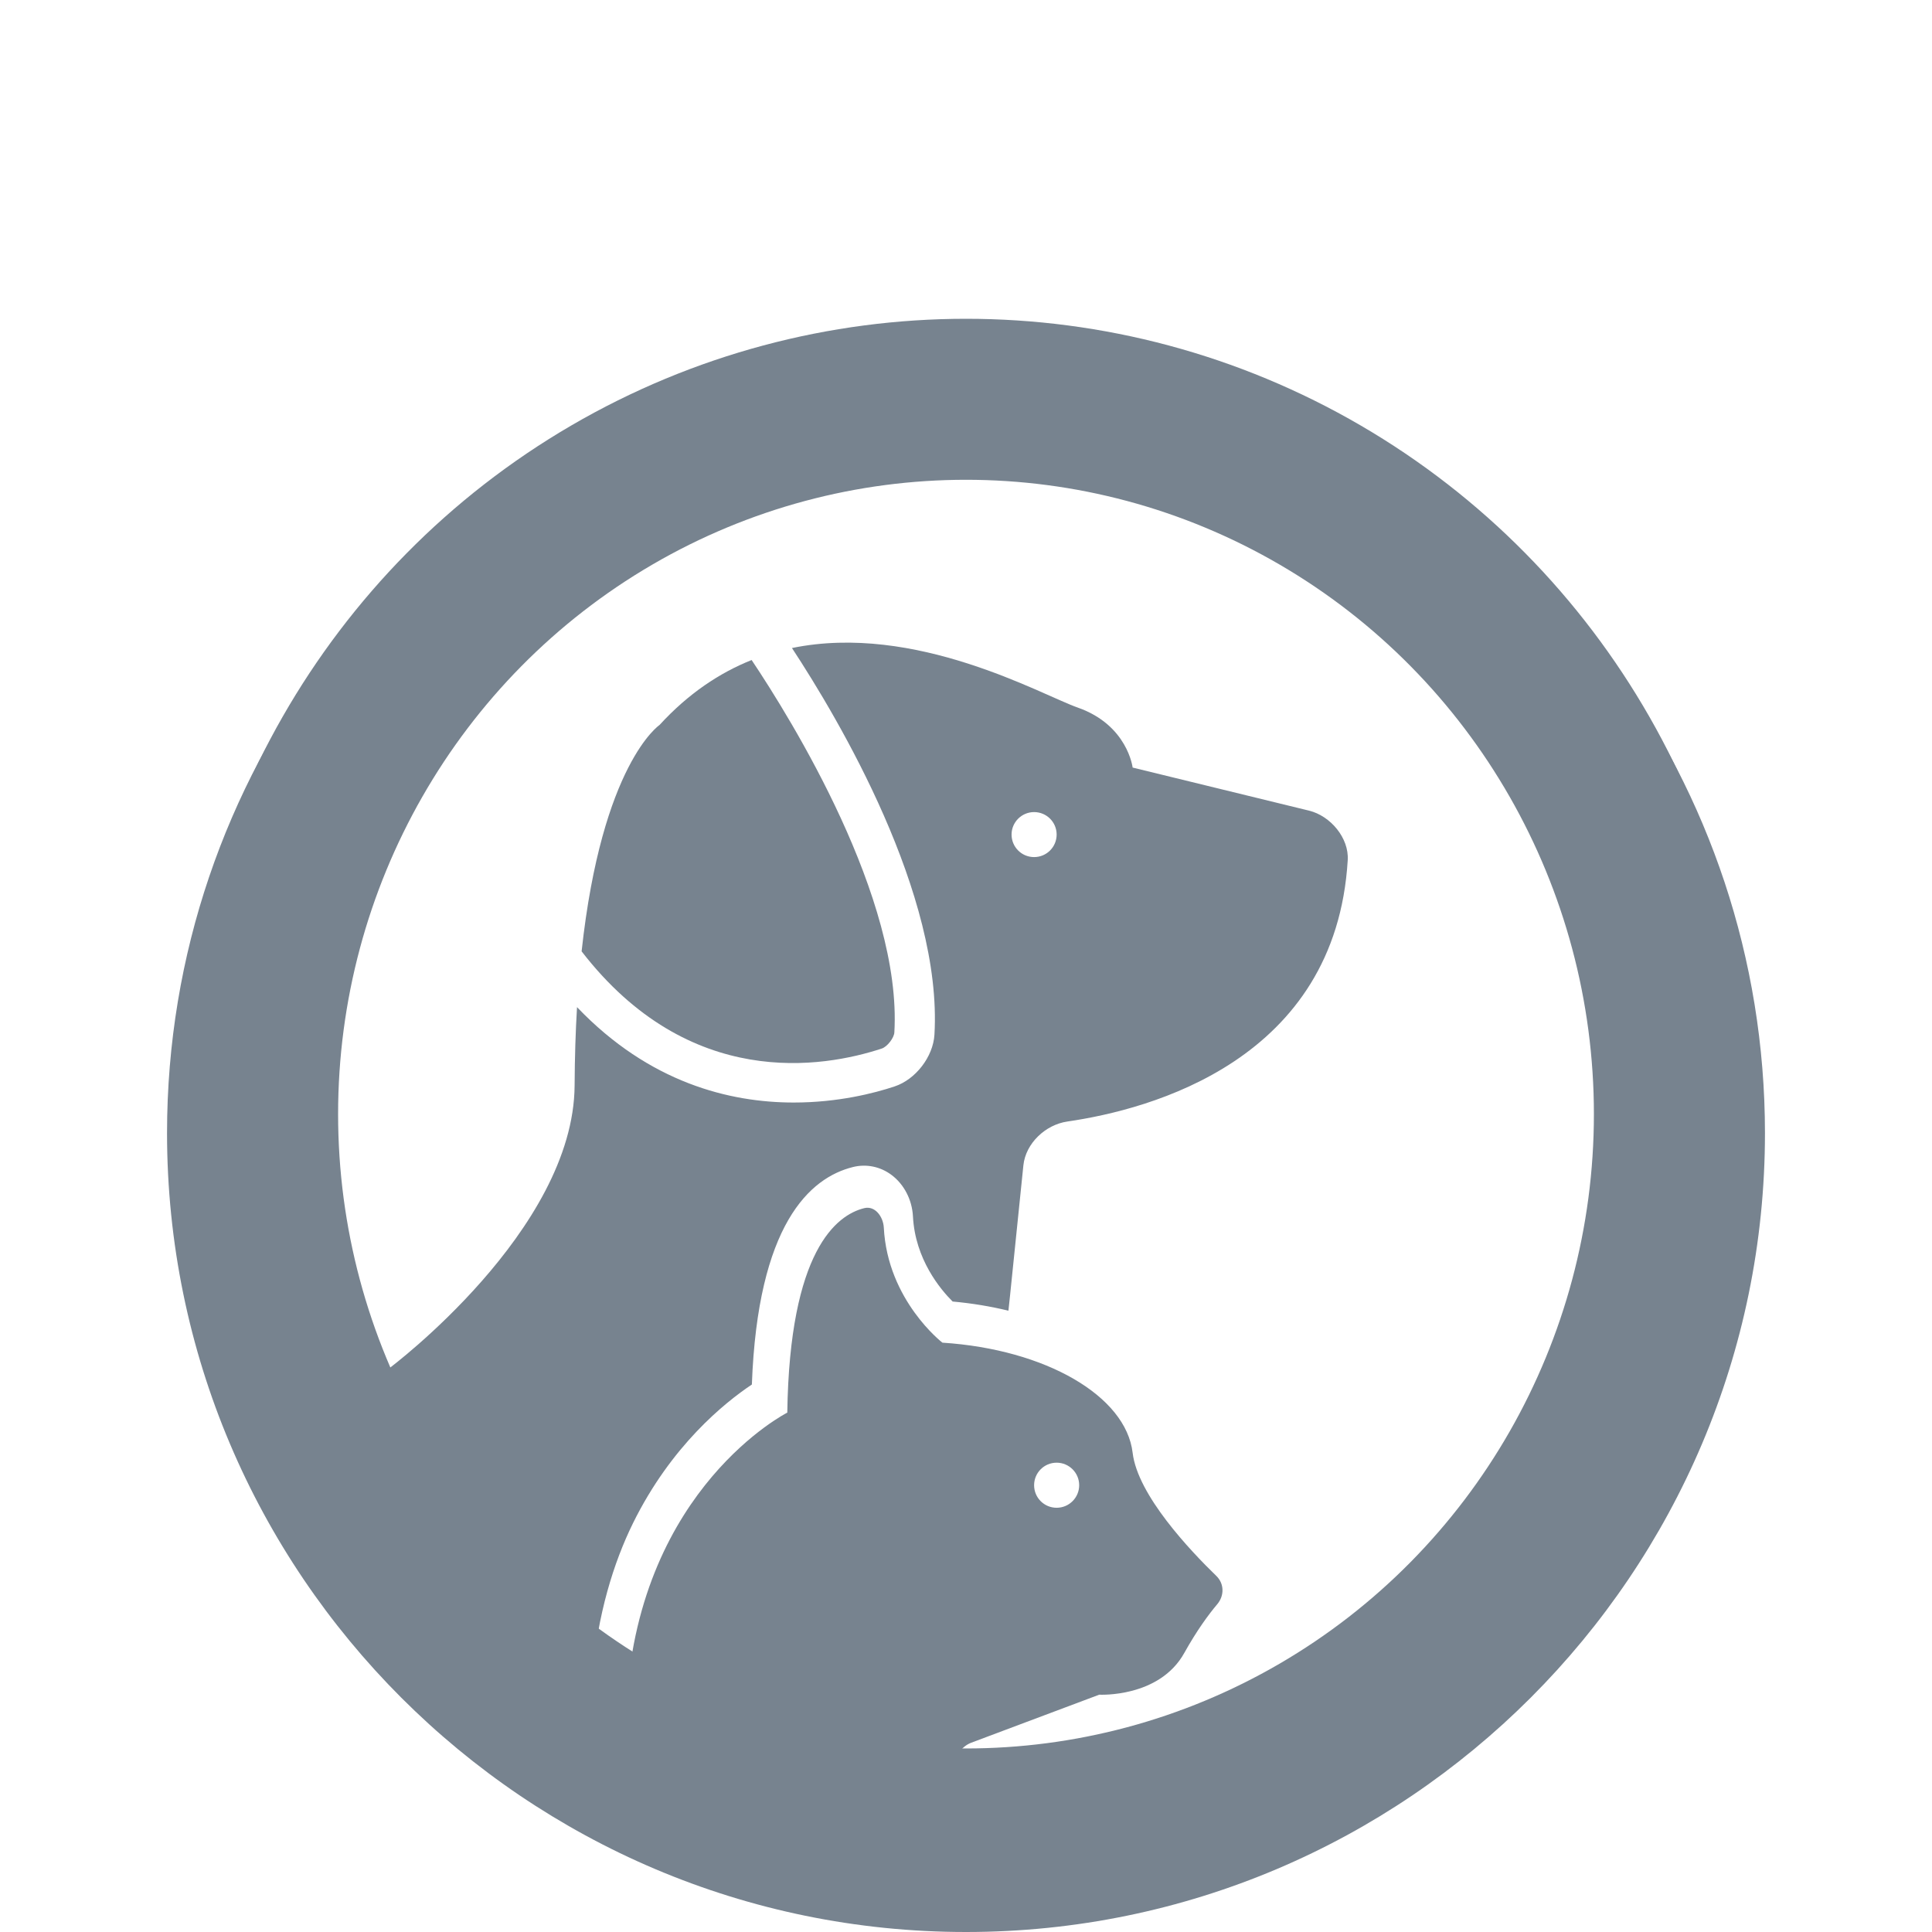 <svg width="24" height="24" viewBox="0 0 24 24" fill="none" xmlns="http://www.w3.org/2000/svg">
<path d="M8.193 9.006C8.193 9.006 7.478 9.486 7.225 11.818C8.562 13.549 10.224 13.266 10.955 13.025C11.022 13.002 11.106 12.894 11.11 12.825C11.207 11.16 9.833 8.94 9.337 8.199C8.939 8.358 8.551 8.615 8.193 9.006Z" fill="#77838F"/>
<path d="M15.201 4.683L15.439 5.417C15.596 5.902 15.621 6.315 15.531 6.66C18.301 7.985 20.223 10.806 20.223 14.075C20.223 18.61 16.534 22.298 11.999 22.298C11.951 22.298 11.903 22.291 11.856 22.291L11.842 21.984C11.836 21.847 11.936 21.697 12.064 21.649L13.655 21.052C13.655 21.052 14.401 21.093 14.712 20.533C14.869 20.251 15.015 20.054 15.122 19.927C15.21 19.822 15.209 19.673 15.11 19.577C14.785 19.262 14.132 18.573 14.07 18.047C13.987 17.342 12.992 16.762 11.707 16.679C11.707 16.679 11.025 16.154 10.979 15.249C10.971 15.112 10.869 14.975 10.736 15.008C10.392 15.093 9.809 15.534 9.78 17.548C9.78 17.548 7.955 18.473 7.785 21.123C7.64 21.036 7.494 20.95 7.355 20.854C7.421 20.049 7.625 19.407 7.863 18.922C8.337 17.96 9.001 17.425 9.34 17.199C9.413 15.211 10.059 14.63 10.597 14.497C10.763 14.456 10.936 14.492 11.074 14.595C11.23 14.711 11.33 14.903 11.341 15.11C11.368 15.644 11.684 16.019 11.834 16.168C12.077 16.19 12.309 16.229 12.527 16.282L12.547 16.095L12.713 14.475C12.742 14.202 12.988 13.971 13.259 13.932C14.292 13.782 16.593 13.17 16.742 10.685C16.759 10.41 16.528 10.135 16.261 10.07L14.07 9.535C14.07 9.535 14.008 9.006 13.386 8.789C12.934 8.63 11.373 7.734 9.838 8.05C10.419 8.934 11.71 11.111 11.608 12.853C11.592 13.127 11.374 13.41 11.113 13.496C10.862 13.58 10.41 13.696 9.861 13.696C9.066 13.696 8.067 13.452 7.168 12.511C7.15 12.81 7.14 13.133 7.138 13.483C7.128 15.286 4.837 16.996 4.837 16.996L4.564 17.562C4.065 16.502 3.777 15.323 3.777 14.075C3.777 10.723 5.796 7.837 8.679 6.558C8.619 6.233 8.648 5.856 8.79 5.417L9.058 4.595C5.017 5.851 2.075 9.625 2.075 14.075C2.075 19.547 6.527 24 12 24C17.473 24 21.925 19.547 21.925 14.075C21.924 9.722 19.107 6.018 15.201 4.683ZM13.126 18.17C13.28 18.17 13.406 18.295 13.406 18.45C13.406 18.605 13.28 18.73 13.126 18.73C12.971 18.73 12.846 18.605 12.846 18.45C12.846 18.295 12.971 18.17 13.126 18.17ZM12.846 10.088C13.001 10.088 13.126 10.213 13.126 10.367C13.126 10.522 13.001 10.647 12.846 10.647C12.691 10.647 12.566 10.522 12.566 10.367C12.566 10.213 12.692 10.088 12.846 10.088Z" fill="#77838F"/>
<ellipse cx="12" cy="13.84" rx="8.8" ry="8.88" stroke="#77838F" stroke-width="2"/>
</svg>
